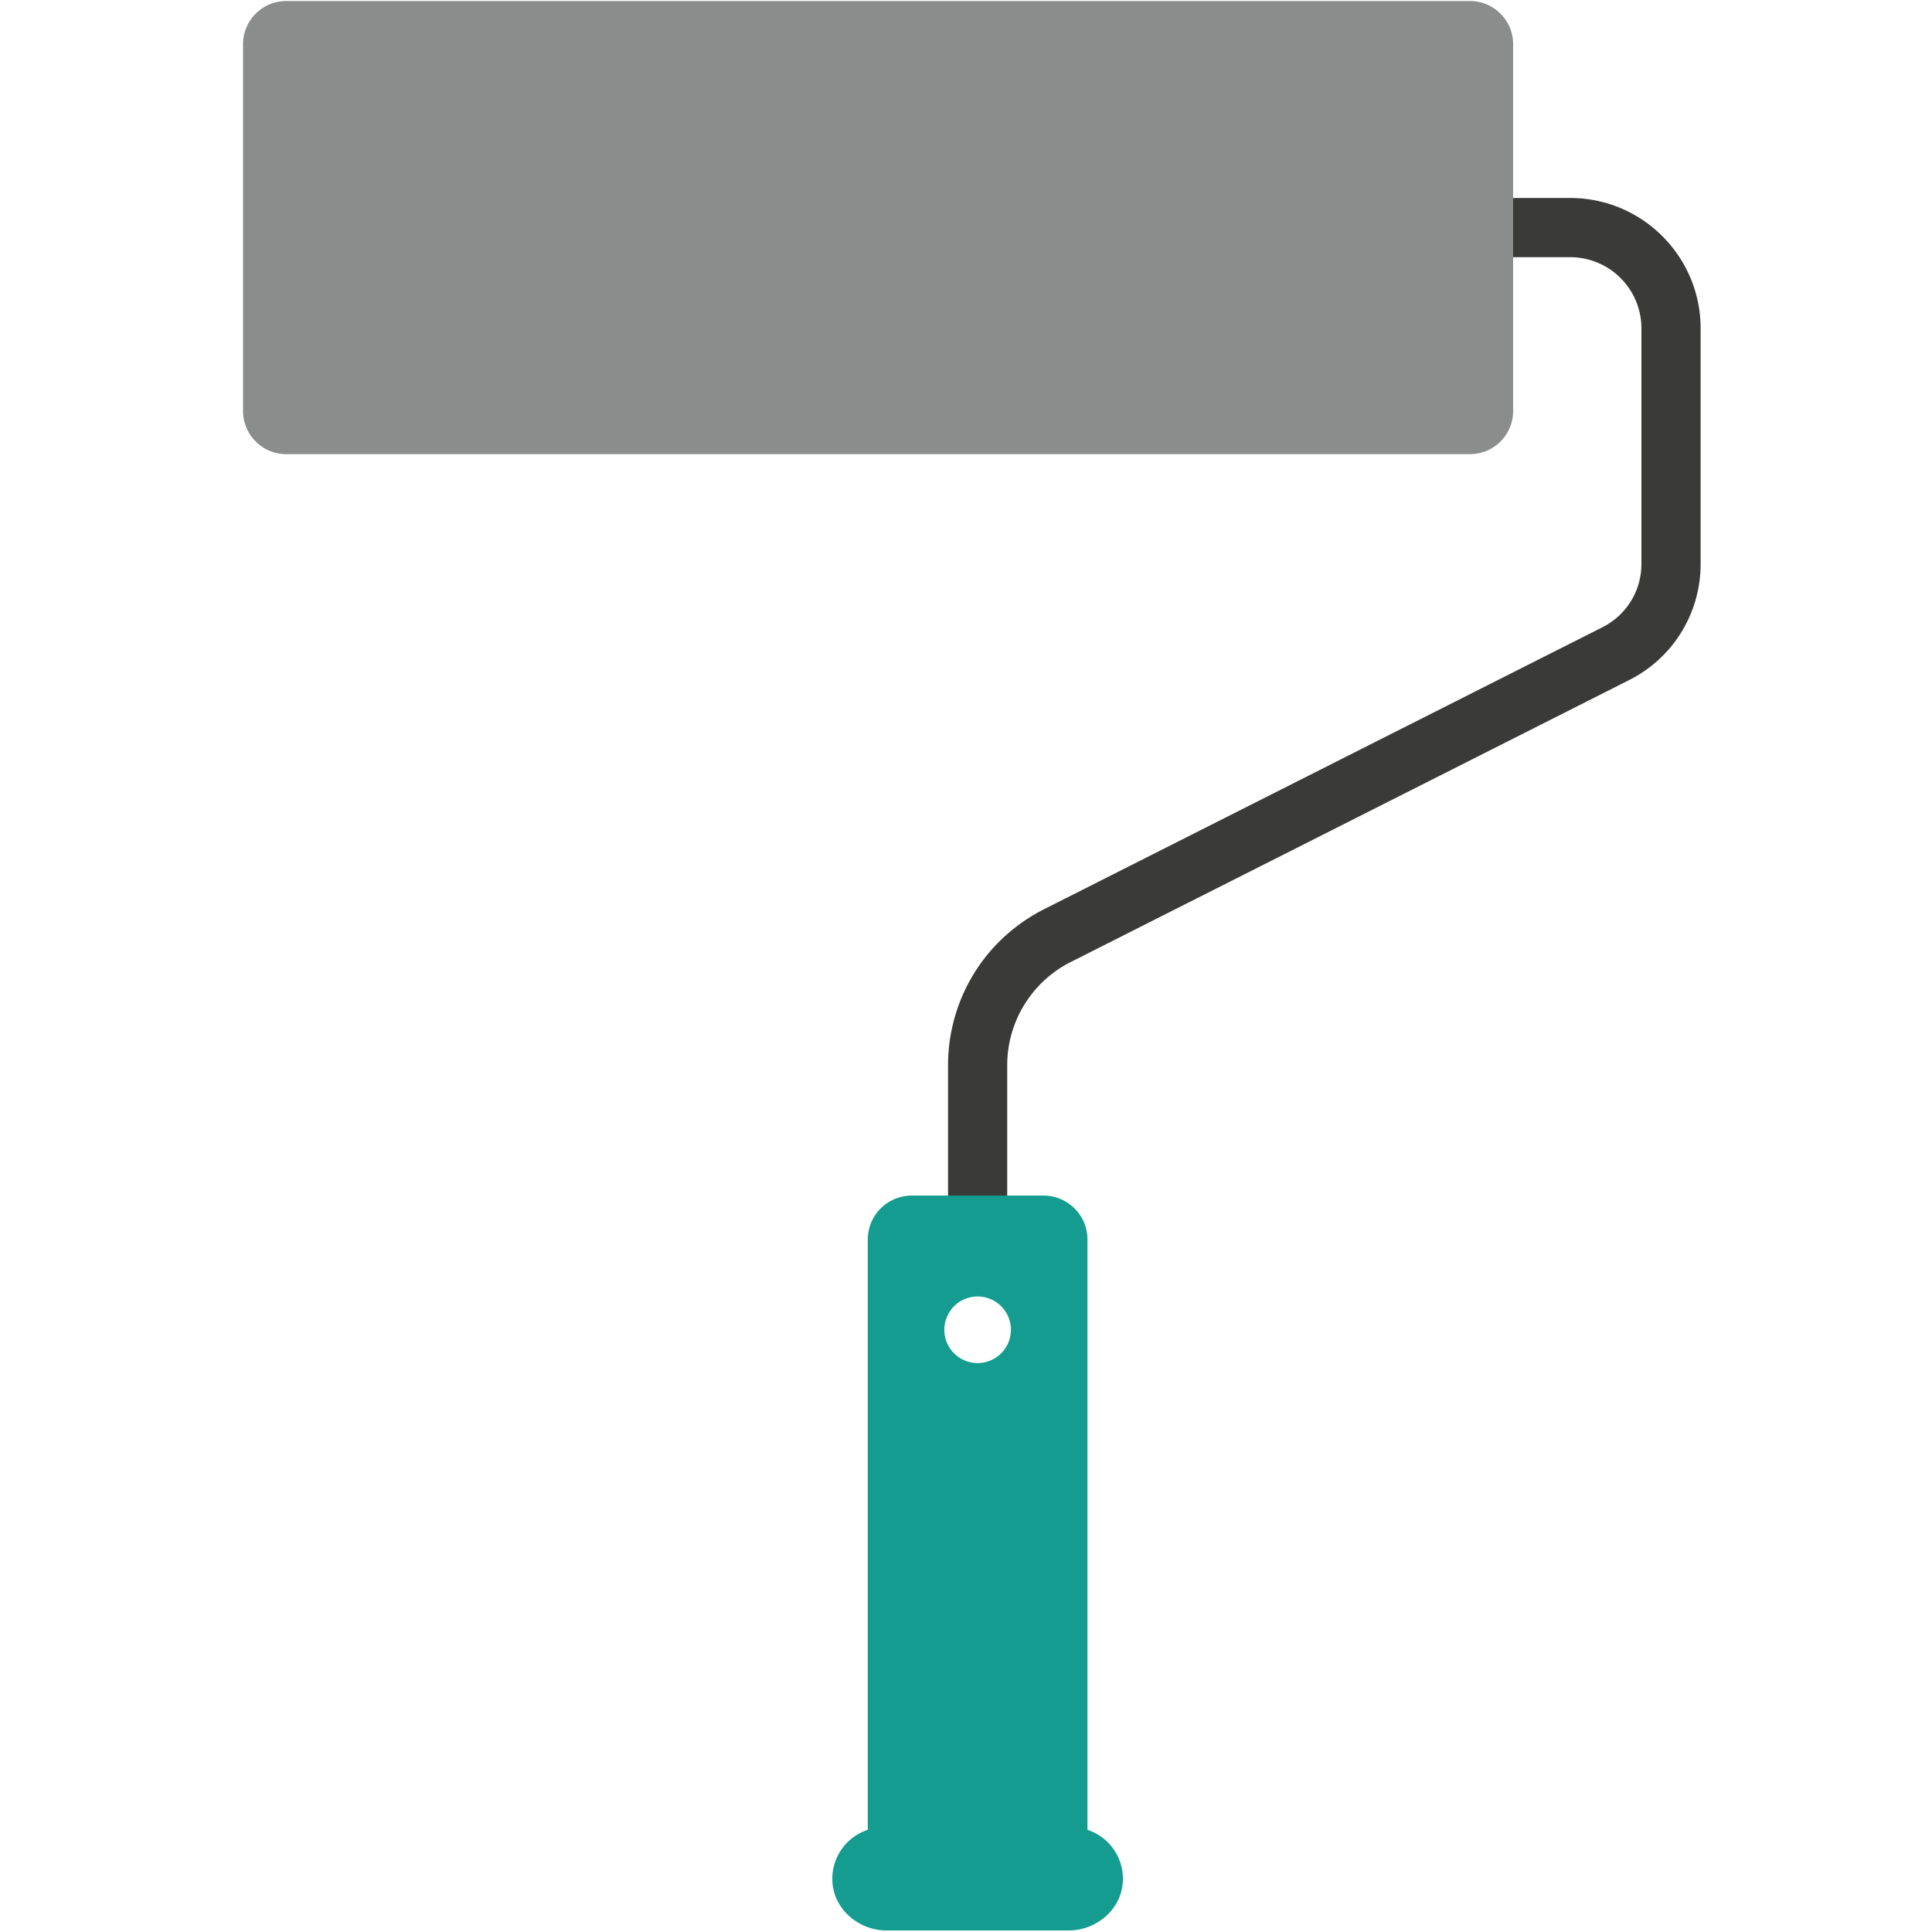 <svg width="120" height="120" viewBox="0 0 120 120" xmlns="http://www.w3.org/2000/svg"><g fill="none" fill-rule="evenodd"><path d="M62.56 75.54h-3.676v-9.355c0-4.133 2.292-7.858 5.981-9.721l34.66-17.502a4.395 4.395 0 0 0 2.427-3.943V20.392a4.422 4.422 0 0 0-4.417-4.417h-6.111v-3.677h6.11c4.463 0 8.094 3.631 8.094 8.094v14.627a8.053 8.053 0 0 1-4.446 7.225l-34.66 17.501a7.18 7.18 0 0 0-3.962 6.44v9.355" fill="#3A3A39"/><path d="M60.722 84.663a2.068 2.068 0 1 1 0-4.136 2.068 2.068 0 0 1 0 4.136zm6.823 28.99V76.99a2.73 2.73 0 0 0-2.73-2.73h-8.186a2.73 2.73 0 0 0-2.73 2.73v36.663a3.203 3.203 0 0 0-2.199 3.19c.082 1.744 1.63 3.062 3.374 3.062H66.37c1.745 0 3.292-1.318 3.374-3.061a3.203 3.203 0 0 0-2.2-3.19z" fill="#139C8F"/><path d="M91.303 28.208H17.776a2.68 2.68 0 0 1-2.68-2.68V2.745c0-1.48 1.2-2.68 2.68-2.68h73.527c1.48 0 2.68 1.2 2.68 2.68v22.783c0 1.48-1.2 2.68-2.68 2.68" fill="#8A8D8B"/></g></svg>
